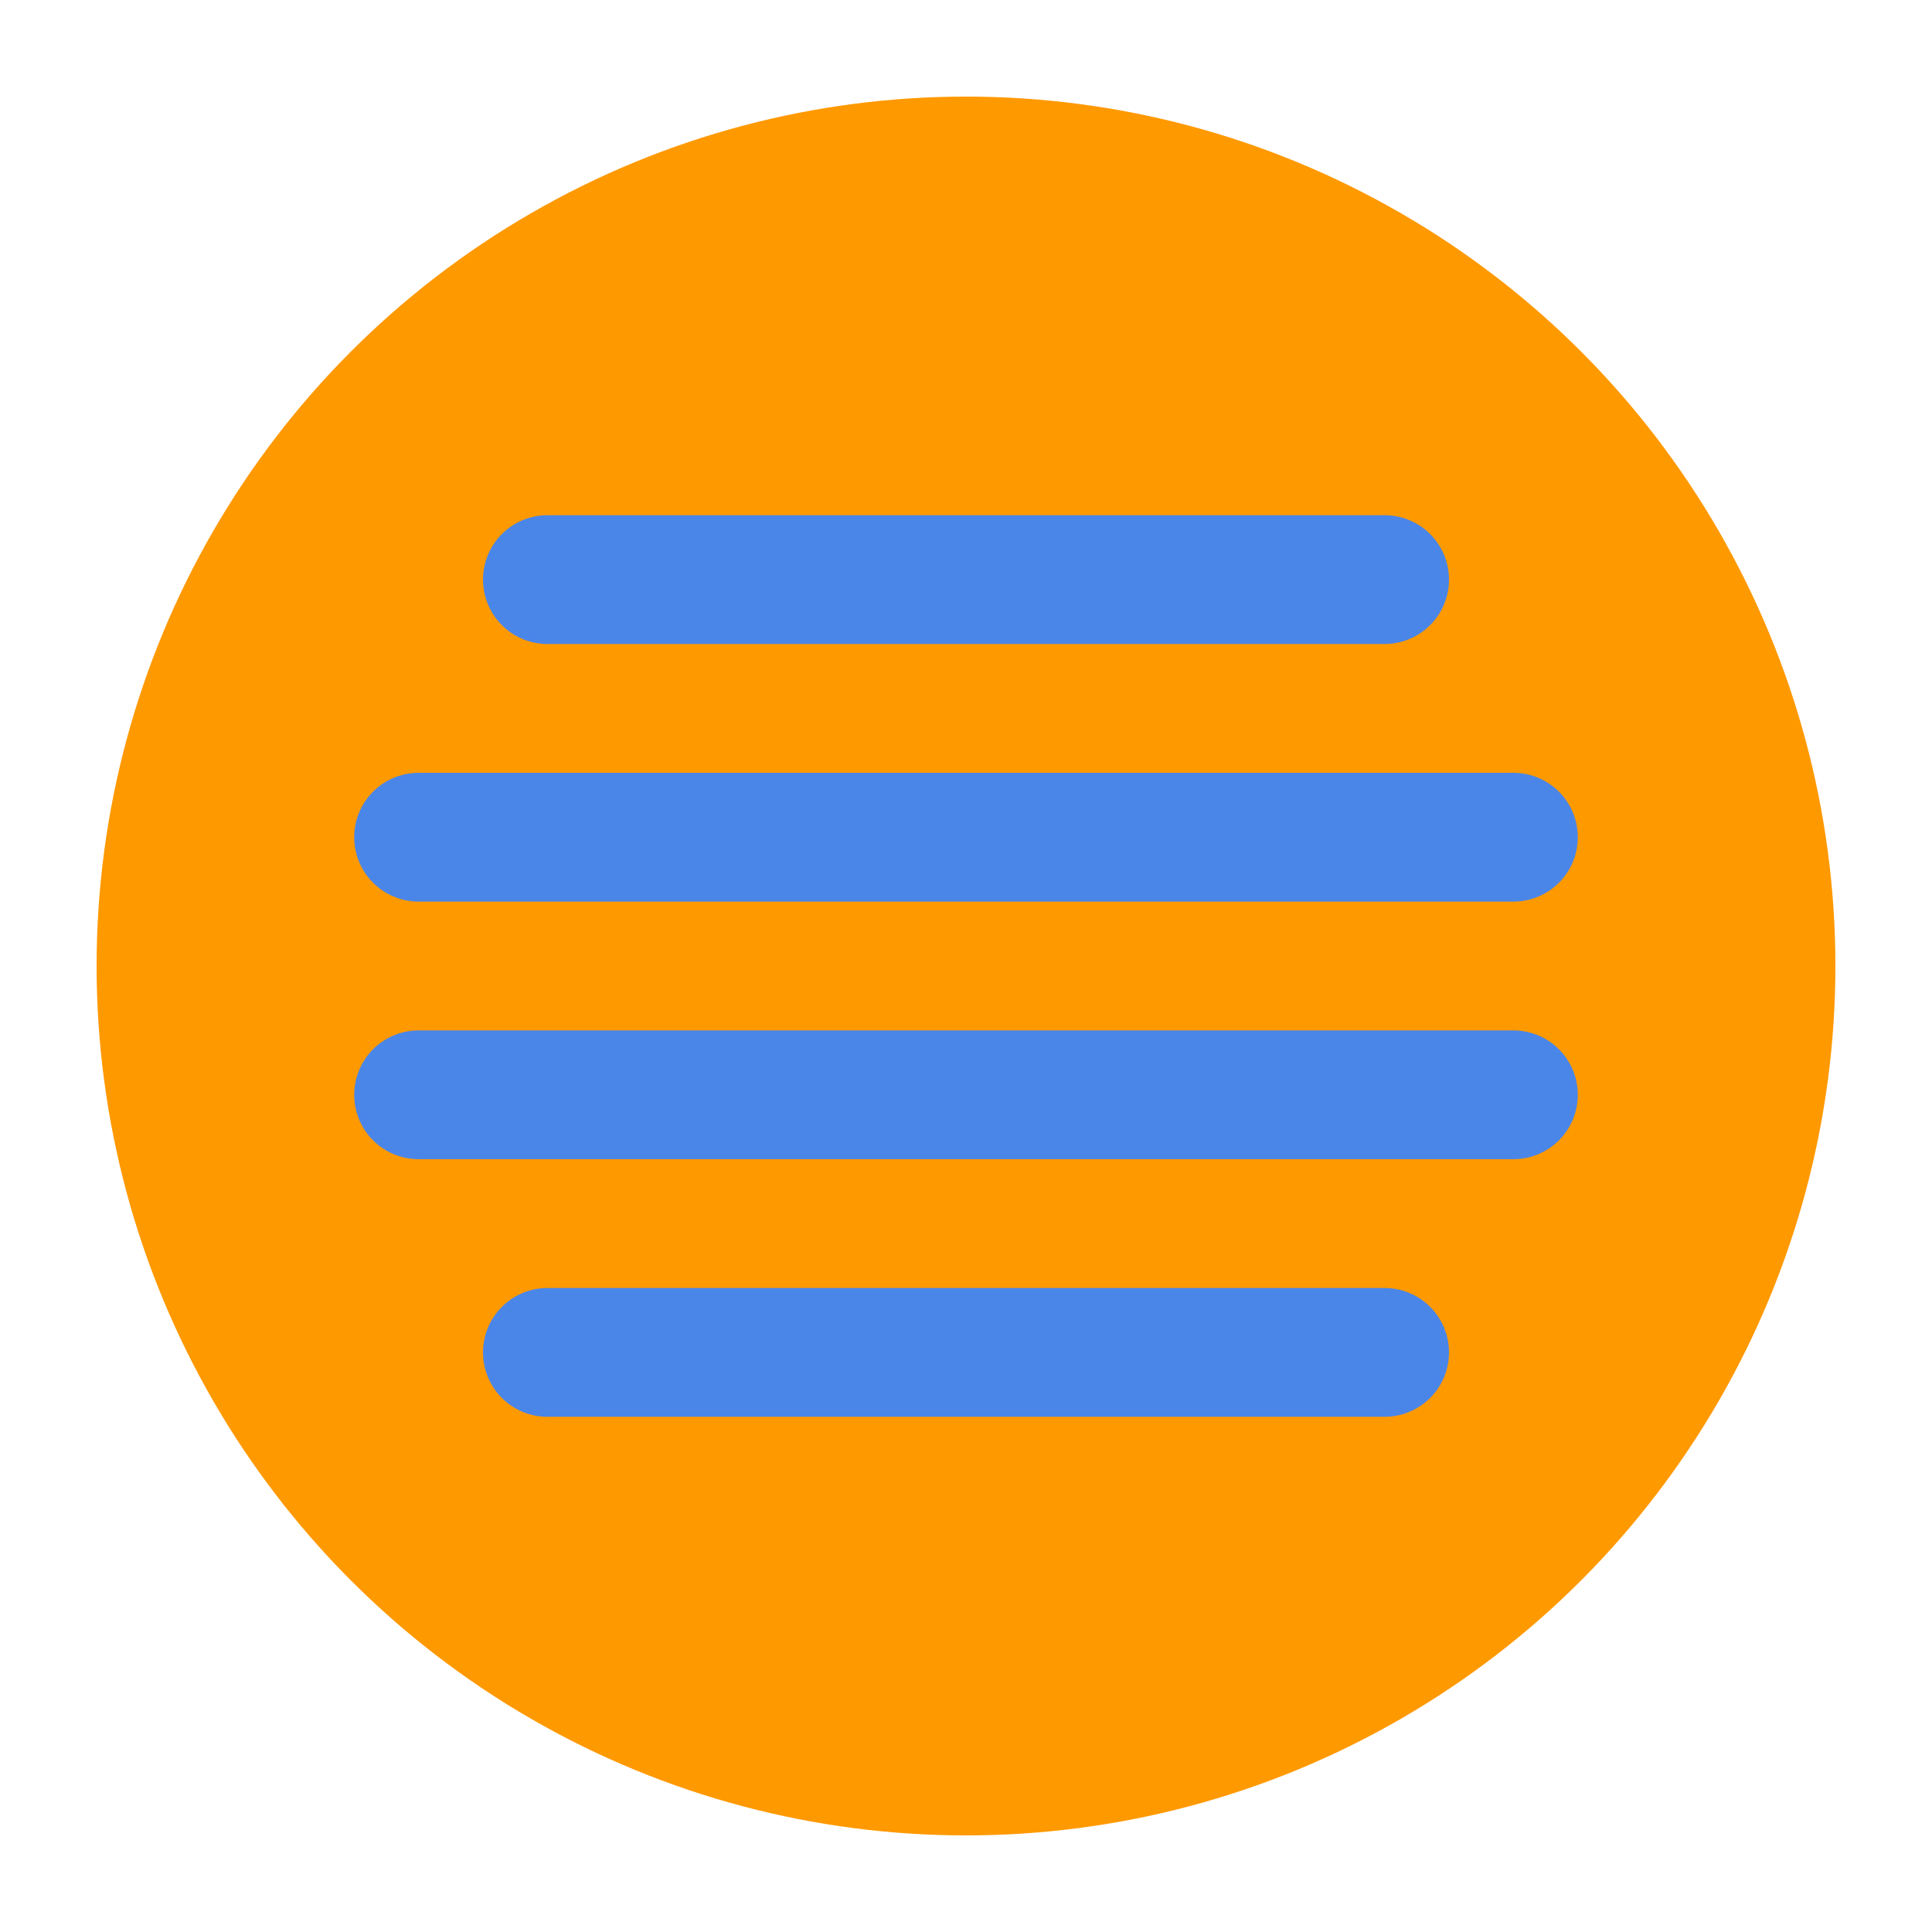 <?xml version="1.0" encoding="UTF-8" standalone="no"?><!-- Generator: Gravit.io --><svg xmlns="http://www.w3.org/2000/svg" xmlns:xlink="http://www.w3.org/1999/xlink" style="isolation:isolate" viewBox="0 0 60 60" width="60pt" height="60pt"><defs><clipPath id="_clipPath_kUpLnndqhtlzUEKqVyA5hzgbu9HArnq7"><rect width="60" height="60"/></clipPath></defs><g clip-path="url(#_clipPath_kUpLnndqhtlzUEKqVyA5hzgbu9HArnq7)"><rect width="60" height="60" style="fill:rgb(0,0,0)" fill-opacity="0"/><g><circle vector-effect="non-scaling-stroke" cx="30" cy="30" r="27" fill="rgb(255,153,0)"/><mask id="_mask_8uh4Ipyr3E6vEFqvsqHFFogxlrqmmygN" x="-200%" y="-200%" width="400%" height="400%"><rect x="-200%" y="-200%" width="400%" height="400%" style="fill:white;"/><line x1="17" y1="18" x2="43" y2="18" fill="black" stroke="none"/></mask><line x1="17" y1="18" x2="43" y2="18" mask="url(#_mask_8uh4Ipyr3E6vEFqvsqHFFogxlrqmmygN)" vector-effect="non-scaling-stroke" stroke-width="4" stroke="rgb(74,134,232)" stroke-linejoin="miter" stroke-linecap="round" stroke-miterlimit="10"/><mask id="_mask_SqsZoafJAcFYnVKqCJMsBmhjod2vRJEa" x="-200%" y="-200%" width="400%" height="400%"><rect x="-200%" y="-200%" width="400%" height="400%" style="fill:white;"/><line x1="13" y1="34" x2="47" y2="34" fill="black" stroke="none"/></mask><line x1="13" y1="34" x2="47" y2="34" mask="url(#_mask_SqsZoafJAcFYnVKqCJMsBmhjod2vRJEa)" vector-effect="non-scaling-stroke" stroke-width="4" stroke="rgb(74,134,232)" stroke-linejoin="miter" stroke-linecap="round" stroke-miterlimit="10"/><mask id="_mask_2ULP4VxIVkVroJ7BEwT35Vq0rhqVdVX6" x="-200%" y="-200%" width="400%" height="400%"><rect x="-200%" y="-200%" width="400%" height="400%" style="fill:white;"/><line x1="13" y1="26" x2="47" y2="26" fill="black" stroke="none"/></mask><line x1="13" y1="26" x2="47" y2="26" mask="url(#_mask_2ULP4VxIVkVroJ7BEwT35Vq0rhqVdVX6)" vector-effect="non-scaling-stroke" stroke-width="4" stroke="rgb(74,134,232)" stroke-linejoin="miter" stroke-linecap="round" stroke-miterlimit="10"/><mask id="_mask_lG0yatgu5fyqwQYqX44yzTd0UUPTiLpo" x="-200%" y="-200%" width="400%" height="400%"><rect x="-200%" y="-200%" width="400%" height="400%" style="fill:white;"/><line x1="17" y1="42" x2="43" y2="42" fill="black" stroke="none"/></mask><line x1="17" y1="42" x2="43" y2="42" mask="url(#_mask_lG0yatgu5fyqwQYqX44yzTd0UUPTiLpo)" vector-effect="non-scaling-stroke" stroke-width="4" stroke="rgb(74,134,232)" stroke-linejoin="miter" stroke-linecap="round" stroke-miterlimit="10"/></g></g></svg>